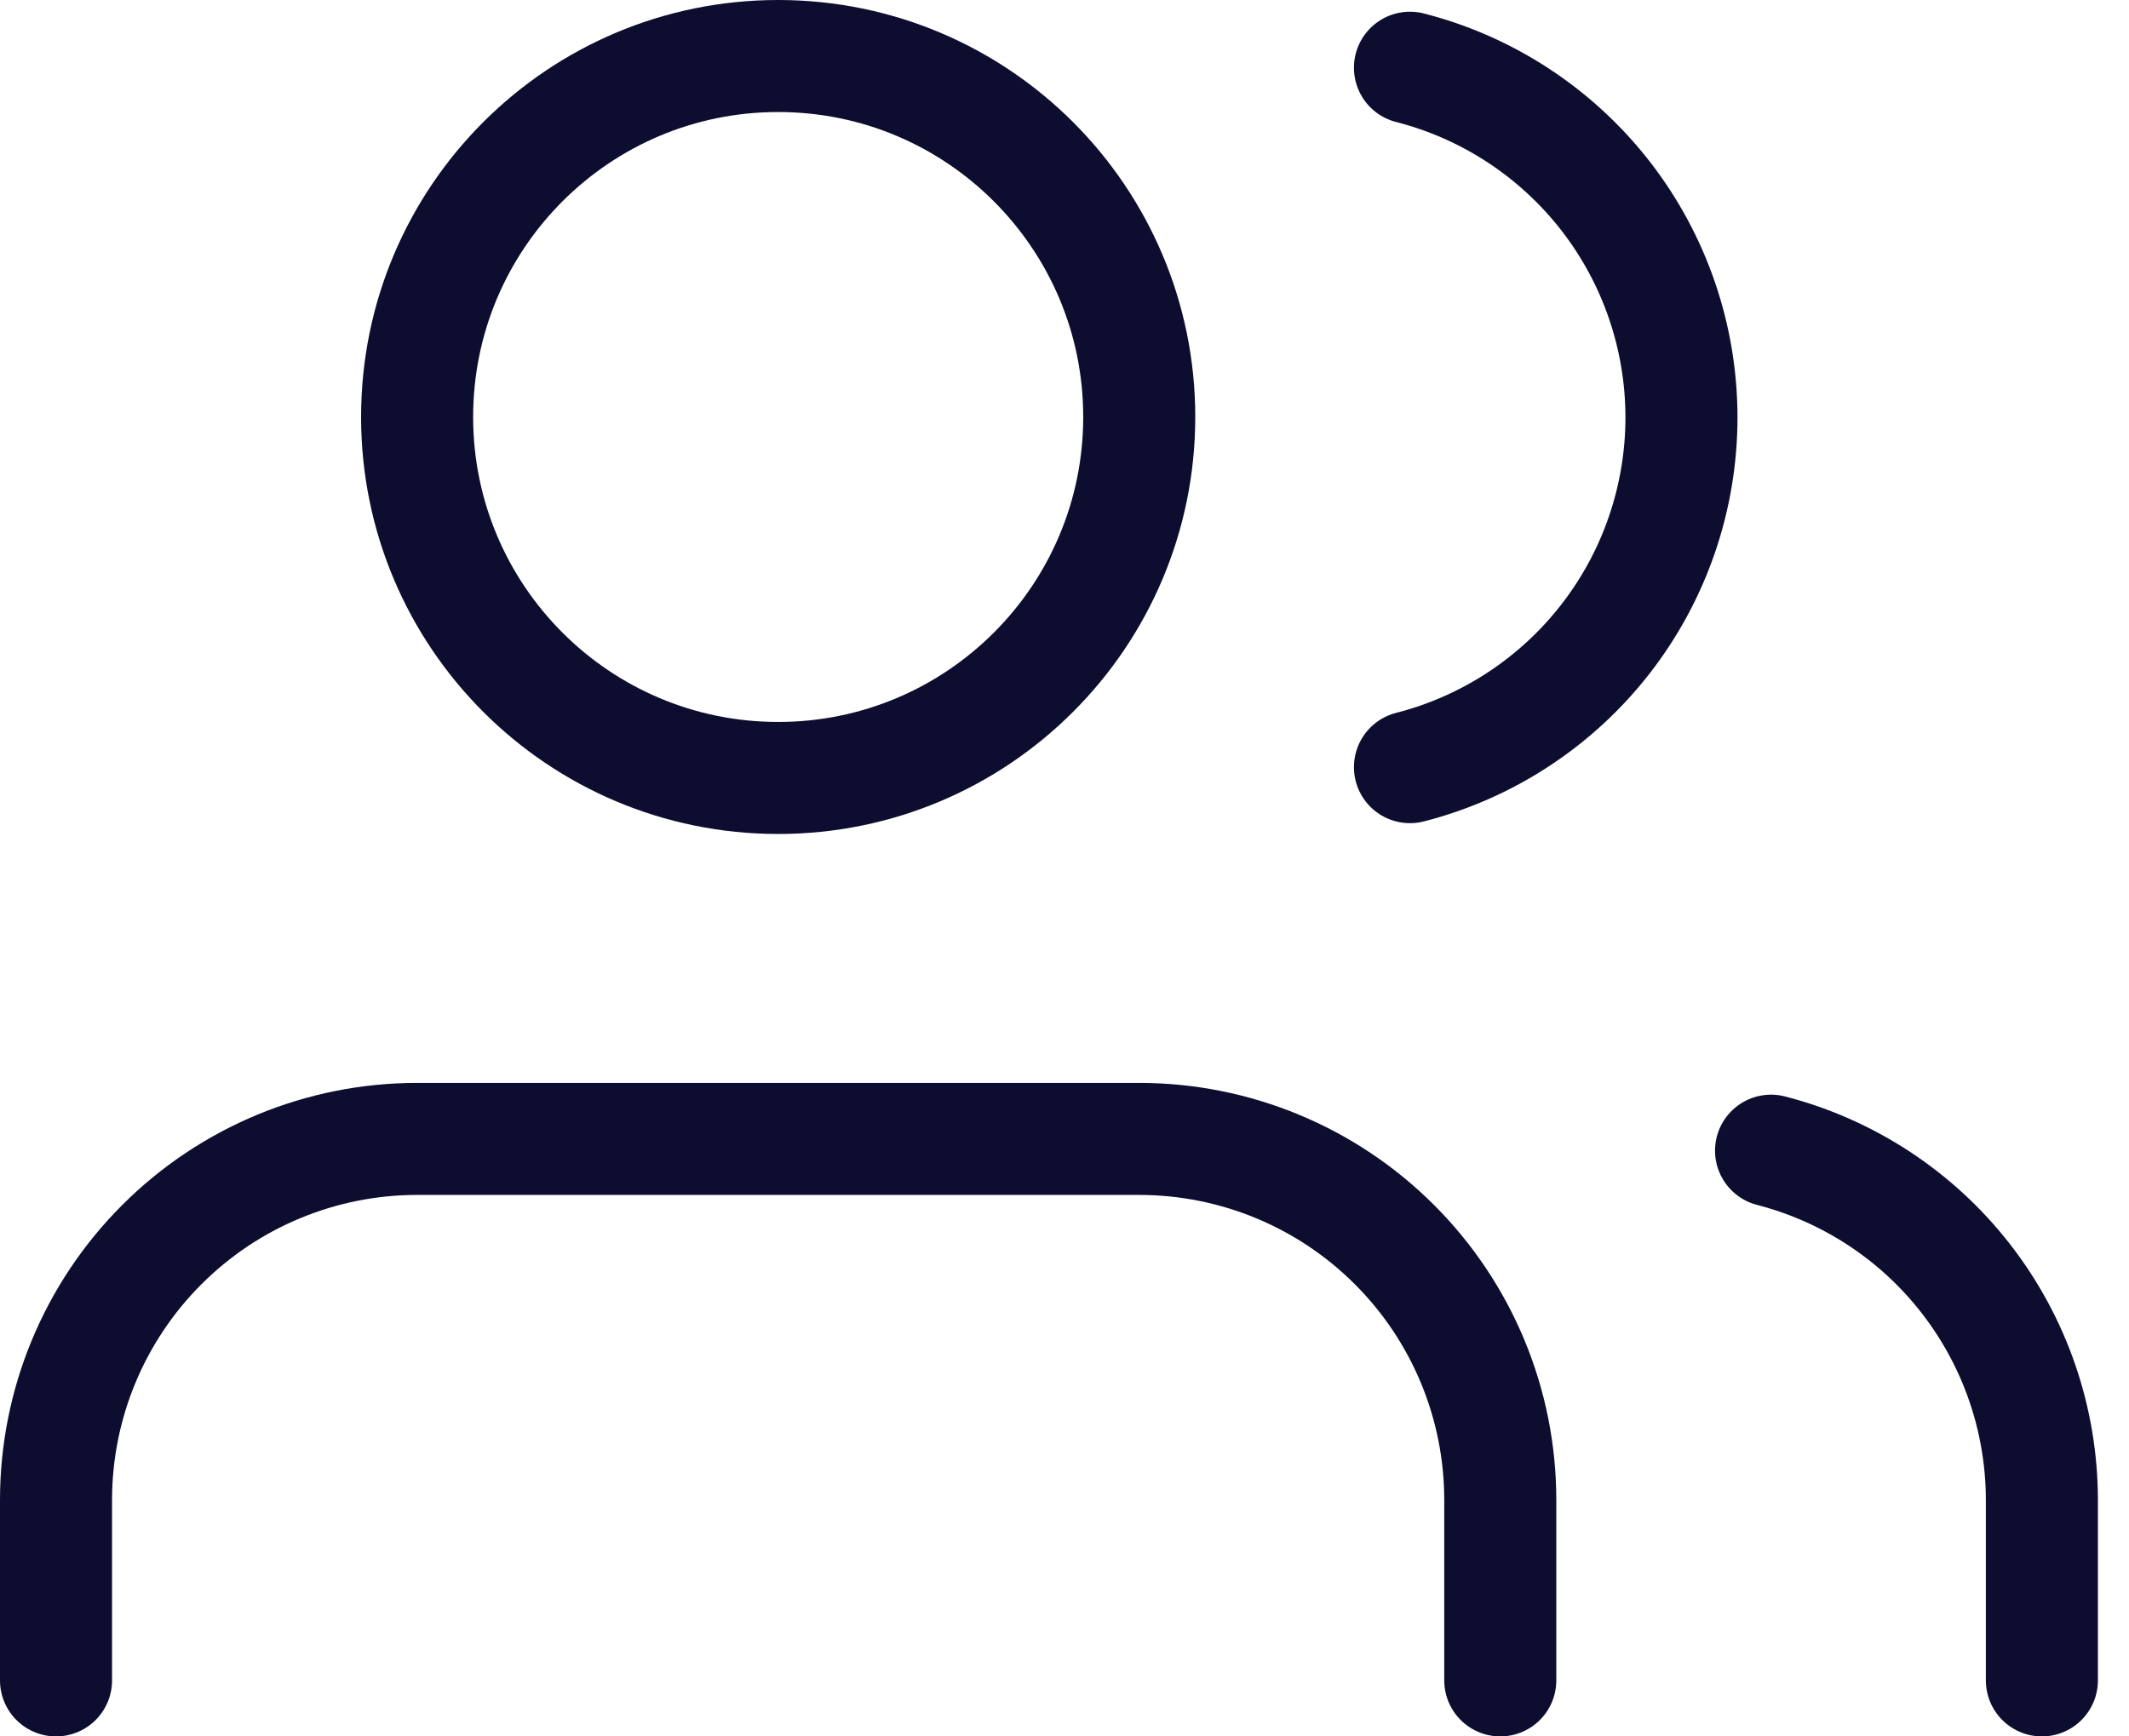 <svg width="38" height="31" viewBox="0 0 38 31" fill="none" xmlns="http://www.w3.org/2000/svg">
<path d="M26.778 30V26.778C26.778 25.069 26.099 23.429 24.89 22.221C23.682 21.012 22.043 20.333 20.333 20.333H7.444C5.735 20.333 4.096 21.012 2.888 22.221C1.679 23.429 1 25.069 1 26.778V30" stroke="#0D0D30" stroke-width="2" stroke-linecap="round" stroke-linejoin="round"/>
<path d="M13.889 13.889C17.448 13.889 20.334 11.004 20.334 7.444C20.334 3.885 17.448 1 13.889 1C10.33 1 7.445 3.885 7.445 7.444C7.445 11.004 10.33 13.889 13.889 13.889Z" stroke="#0D0D30" stroke-width="2" stroke-linecap="round" stroke-linejoin="round"/>
<path d="M36.445 30V26.778C36.444 25.35 35.968 23.963 35.093 22.834C34.219 21.706 32.994 20.9 31.611 20.543" stroke="#0D0D30" stroke-width="2" stroke-linecap="round" stroke-linejoin="round"/>
<path d="M25.166 1.209C26.553 1.564 27.781 2.371 28.659 3.501C29.536 4.631 30.012 6.022 30.012 7.453C30.012 8.883 29.536 10.274 28.659 11.404C27.781 12.534 26.553 13.341 25.166 13.696" stroke="#0D0D30" stroke-width="2" stroke-linecap="round" stroke-linejoin="round"/>
</svg>
